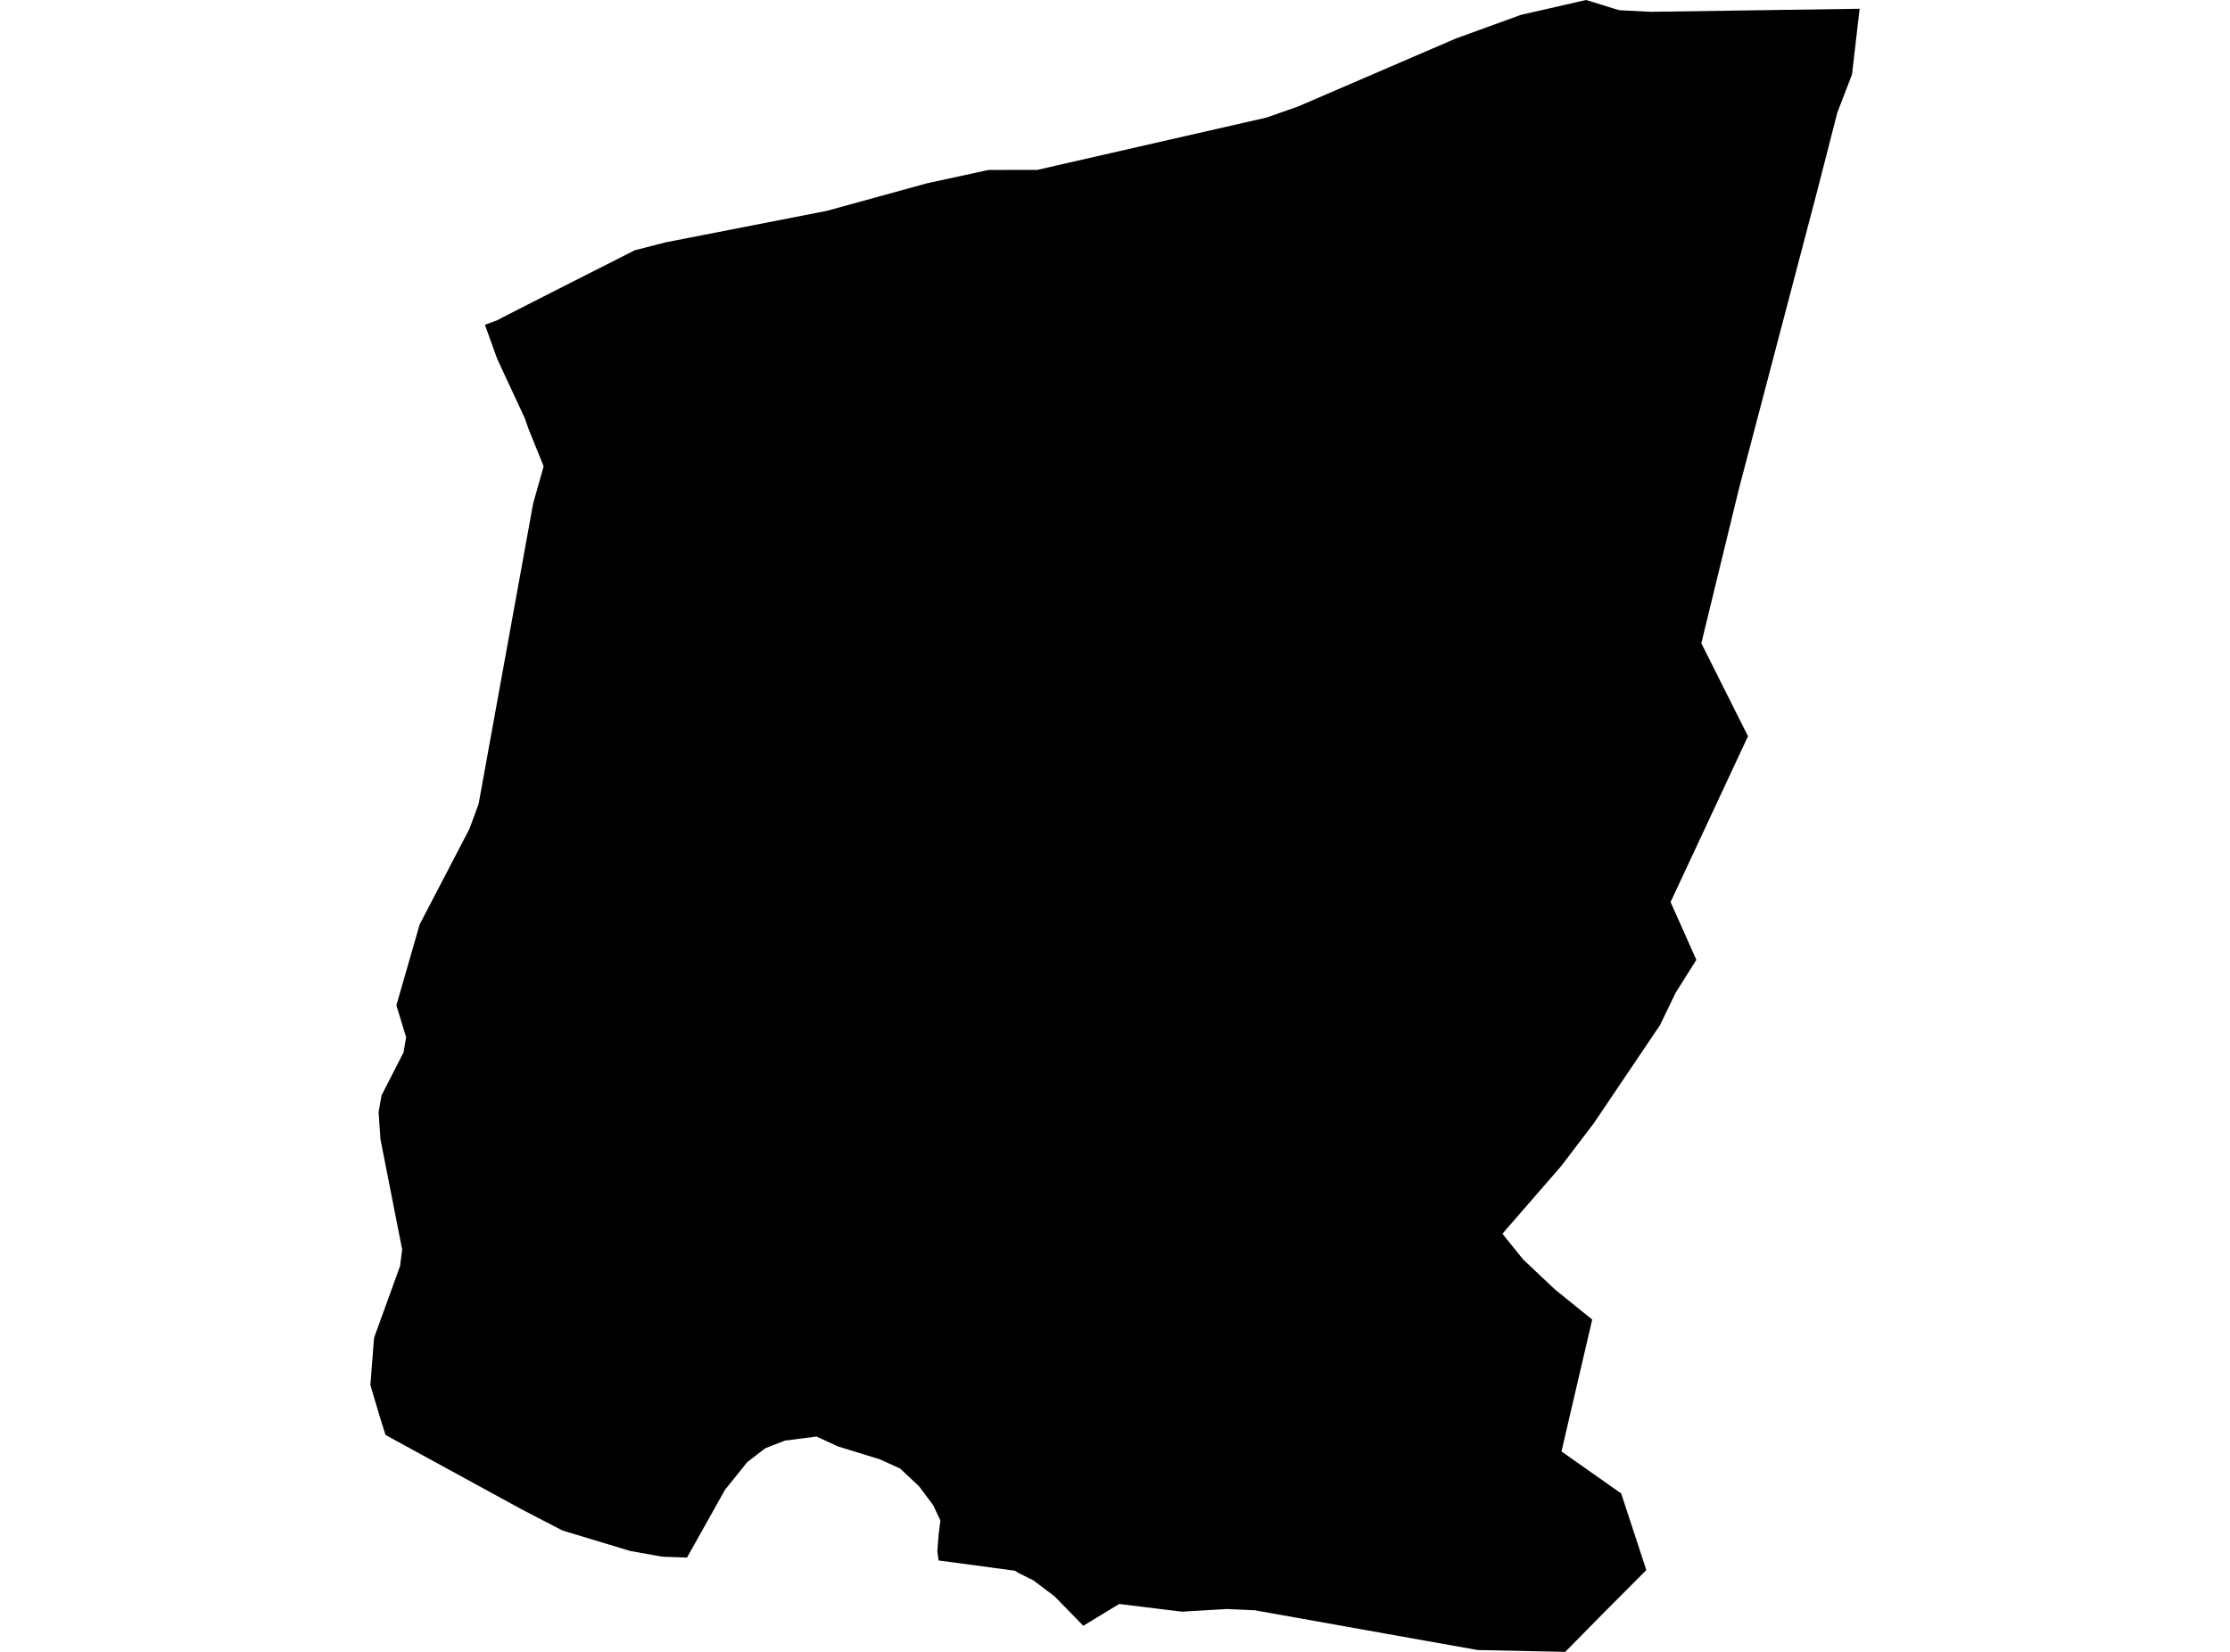 <?xml version='1.0'?>
<svg  baseProfile = 'tiny' width = '540' height = '400' stroke-linecap = 'round' stroke-linejoin = 'round' version='1.1' xmlns='http://www.w3.org/2000/svg'>
<path id='0934301001' title='0934301001'  d='M 390.392 388.487 389.099 389.78 379.027 400 357.824 399.555 345.547 397.371 303.84 389.928 297.267 389.632 296.928 389.632 286.199 390.268 271.018 388.402 262.324 393.681 255.349 386.536 250.217 382.677 246.57 380.875 245.743 380.345 227.275 377.864 226.979 375.595 227.297 371.566 227.721 368.195 225.961 364.463 222.568 359.926 217.967 355.6 213.048 353.374 202.934 350.257 197.718 347.861 190.085 348.836 185.293 350.702 180.967 354.031 175.561 360.753 166.358 377.164 160.358 376.952 154.315 375.871 152.619 375.574 136.207 370.612 126.348 365.502 93.355 347.479 91.765 342.391 89.687 335.394 90.578 323.965 96.875 306.578 97.384 302.55 92.126 275.855 91.68 269.303 92.38 265.274 97.723 254.821 98.338 251.153 95.985 243.435 101.625 223.843 113.668 200.732 115.895 194.689 129.104 121.898 131.649 112.929 127.938 103.748 127.09 101.288 120.411 86.933 117.421 78.643 120.22 77.625 122.022 76.692 134.257 70.459 153.721 60.599 161.142 58.691 200.008 51.1 200.368 51.015 224.413 44.4 237.983 41.452 239.382 41.156 239.425 41.156 251.214 41.134 257.214 39.756 306.66 28.476 314.188 25.847 330.917 18.638 352.523 9.329 368.277 3.605 384.074 0 385.876 0.551 391.834 2.396 392.279 2.481 399.743 2.862 450.313 2.12 448.468 18.023 444.906 27.289 440.072 46.138 421.095 118.336 411.977 155.759 423.279 178.277 404.535 218.436 407.1 224.182 410.769 232.43 405.743 240.424 401.99 248.206 385.94 271.996 378.031 282.385 364.673 297.758 363.825 298.754 364.694 299.857 368.871 305.009 376.038 311.773 376.334 312.049 376.843 312.494 378.476 313.809 385.558 319.534 378.116 351.466 392.576 361.643 398.662 380.196 390.392 388.487 Z' />
</svg>